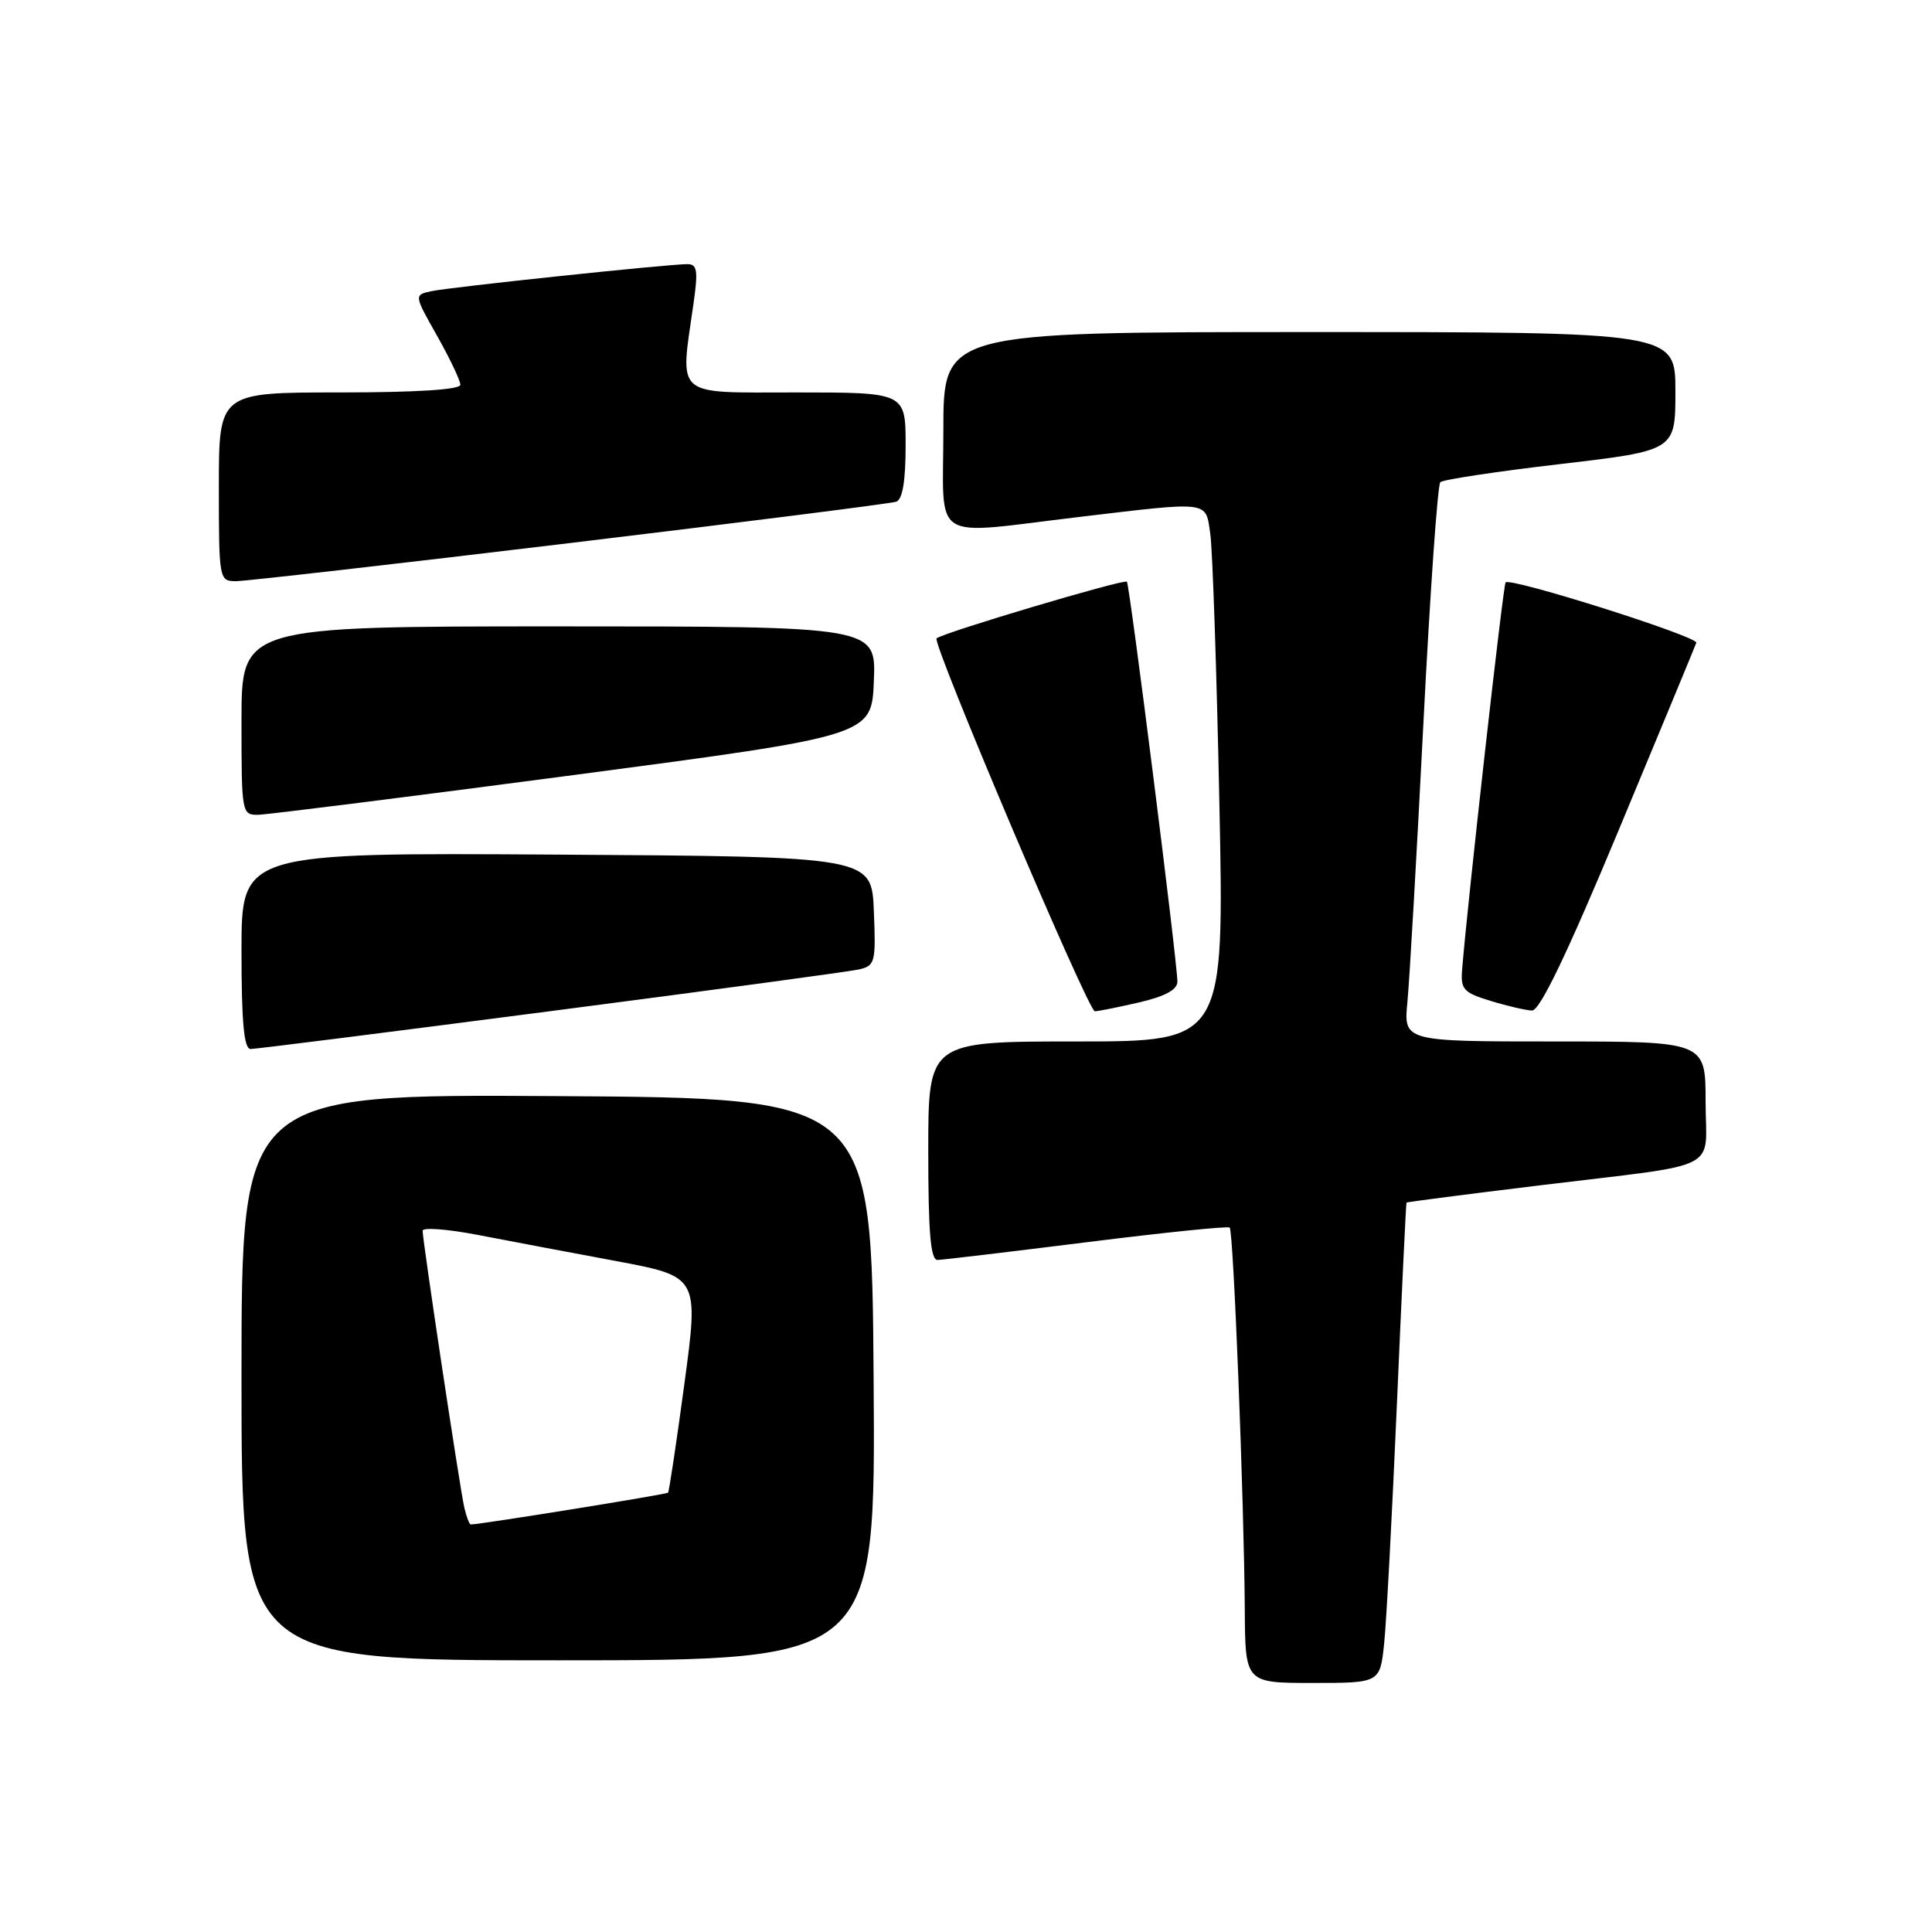 <?xml version="1.0" encoding="UTF-8" standalone="no"?>
<!DOCTYPE svg PUBLIC "-//W3C//DTD SVG 1.1//EN" "http://www.w3.org/Graphics/SVG/1.1/DTD/svg11.dtd" >
<svg xmlns="http://www.w3.org/2000/svg" xmlns:xlink="http://www.w3.org/1999/xlink" version="1.1" viewBox="0 0 256 256">
 <g >
 <path fill="currentColor"
d=" M 183.41 217.75 C 183.71 214.86 184.47 200.57 185.10 186.00 C 185.73 171.43 186.30 159.43 186.37 159.35 C 186.44 159.27 194.38 158.24 204.00 157.07 C 228.63 154.07 226.00 155.39 226.00 145.98 C 226.00 138.00 226.00 138.00 205.99 138.00 C 185.98 138.00 185.98 138.00 186.49 132.75 C 186.77 129.86 187.72 113.33 188.60 96.00 C 189.48 78.67 190.49 64.22 190.85 63.89 C 191.21 63.55 198.36 62.47 206.75 61.49 C 222.00 59.70 222.00 59.70 222.00 51.85 C 222.00 44.00 222.00 44.00 173.50 44.00 C 125.00 44.00 125.00 44.00 125.00 57.00 C 125.00 72.18 122.96 70.88 143.00 68.50 C 160.51 66.42 159.73 66.32 160.37 70.75 C 160.67 72.81 161.21 88.79 161.57 106.25 C 162.23 138.00 162.23 138.00 142.62 138.00 C 123.00 138.00 123.00 138.00 123.00 152.50 C 123.00 163.46 123.31 166.99 124.25 166.95 C 124.94 166.93 133.82 165.87 144.00 164.60 C 154.18 163.32 162.70 162.45 162.94 162.66 C 163.44 163.09 164.84 198.60 164.94 213.25 C 165.00 223.00 165.00 223.00 173.93 223.00 C 182.86 223.00 182.86 223.00 183.41 217.75 Z  M 115.76 182.75 C 115.50 145.50 115.50 145.50 73.75 145.24 C 32.00 144.98 32.00 144.98 32.00 182.49 C 32.00 220.00 32.00 220.00 74.01 220.00 C 116.02 220.00 116.02 220.00 115.76 182.75 Z  M 72.96 133.98 C 94.16 131.23 112.53 128.74 113.79 128.46 C 115.96 127.97 116.07 127.54 115.79 120.72 C 115.50 113.50 115.50 113.50 73.75 113.24 C 32.00 112.98 32.00 112.98 32.00 125.99 C 32.00 135.49 32.33 139.00 33.21 139.00 C 33.87 139.00 51.76 136.74 72.96 133.98 Z  M 150.92 132.83 C 154.37 132.03 156.00 131.15 156.01 130.08 C 156.04 127.75 149.70 77.57 149.32 77.08 C 149.01 76.67 124.89 83.85 124.10 84.59 C 123.47 85.18 144.19 134.00 145.07 134.00 C 145.50 134.00 148.13 133.47 150.92 132.83 Z  M 214.50 109.96 C 220.00 96.76 224.62 85.60 224.77 85.17 C 225.05 84.36 200.18 76.49 199.50 77.17 C 199.18 77.48 194.45 119.62 193.74 128.45 C 193.52 131.10 193.92 131.53 197.50 132.62 C 199.70 133.30 202.18 133.87 203.00 133.90 C 204.03 133.94 207.63 126.45 214.50 109.96 Z  M 76.00 102.70 C 115.50 97.48 115.50 97.48 115.79 90.24 C 116.09 83.00 116.09 83.00 74.04 83.00 C 32.00 83.00 32.00 83.00 32.00 95.50 C 32.00 107.81 32.03 108.00 34.25 107.96 C 35.49 107.93 54.27 105.57 76.00 102.70 Z  M 75.50 71.96 C 98.60 69.18 118.06 66.72 118.75 66.48 C 119.59 66.20 120.00 63.76 120.00 59.03 C 120.00 52.00 120.00 52.00 105.50 52.00 C 89.15 52.00 90.10 52.82 91.89 40.25 C 92.52 35.83 92.39 35.00 91.07 35.00 C 88.51 35.00 59.70 38.04 57.18 38.58 C 54.85 39.08 54.85 39.08 57.93 44.52 C 59.62 47.52 61.00 50.43 61.00 50.98 C 61.00 51.63 55.16 52.00 45.00 52.00 C 29.00 52.00 29.00 52.00 29.00 64.50 C 29.00 76.79 29.04 77.00 31.25 77.01 C 32.49 77.01 52.40 74.74 75.50 71.96 Z  M 61.52 199.75 C 60.94 197.23 56.00 164.41 56.00 163.08 C 56.00 162.61 59.26 162.86 63.25 163.62 C 67.24 164.39 75.47 165.95 81.55 167.08 C 92.60 169.15 92.60 169.15 90.69 183.33 C 89.64 191.12 88.66 197.63 88.52 197.79 C 88.30 198.02 63.61 202.00 62.38 202.00 C 62.19 202.00 61.81 200.99 61.52 199.75 Z "/>
</g>
</svg>